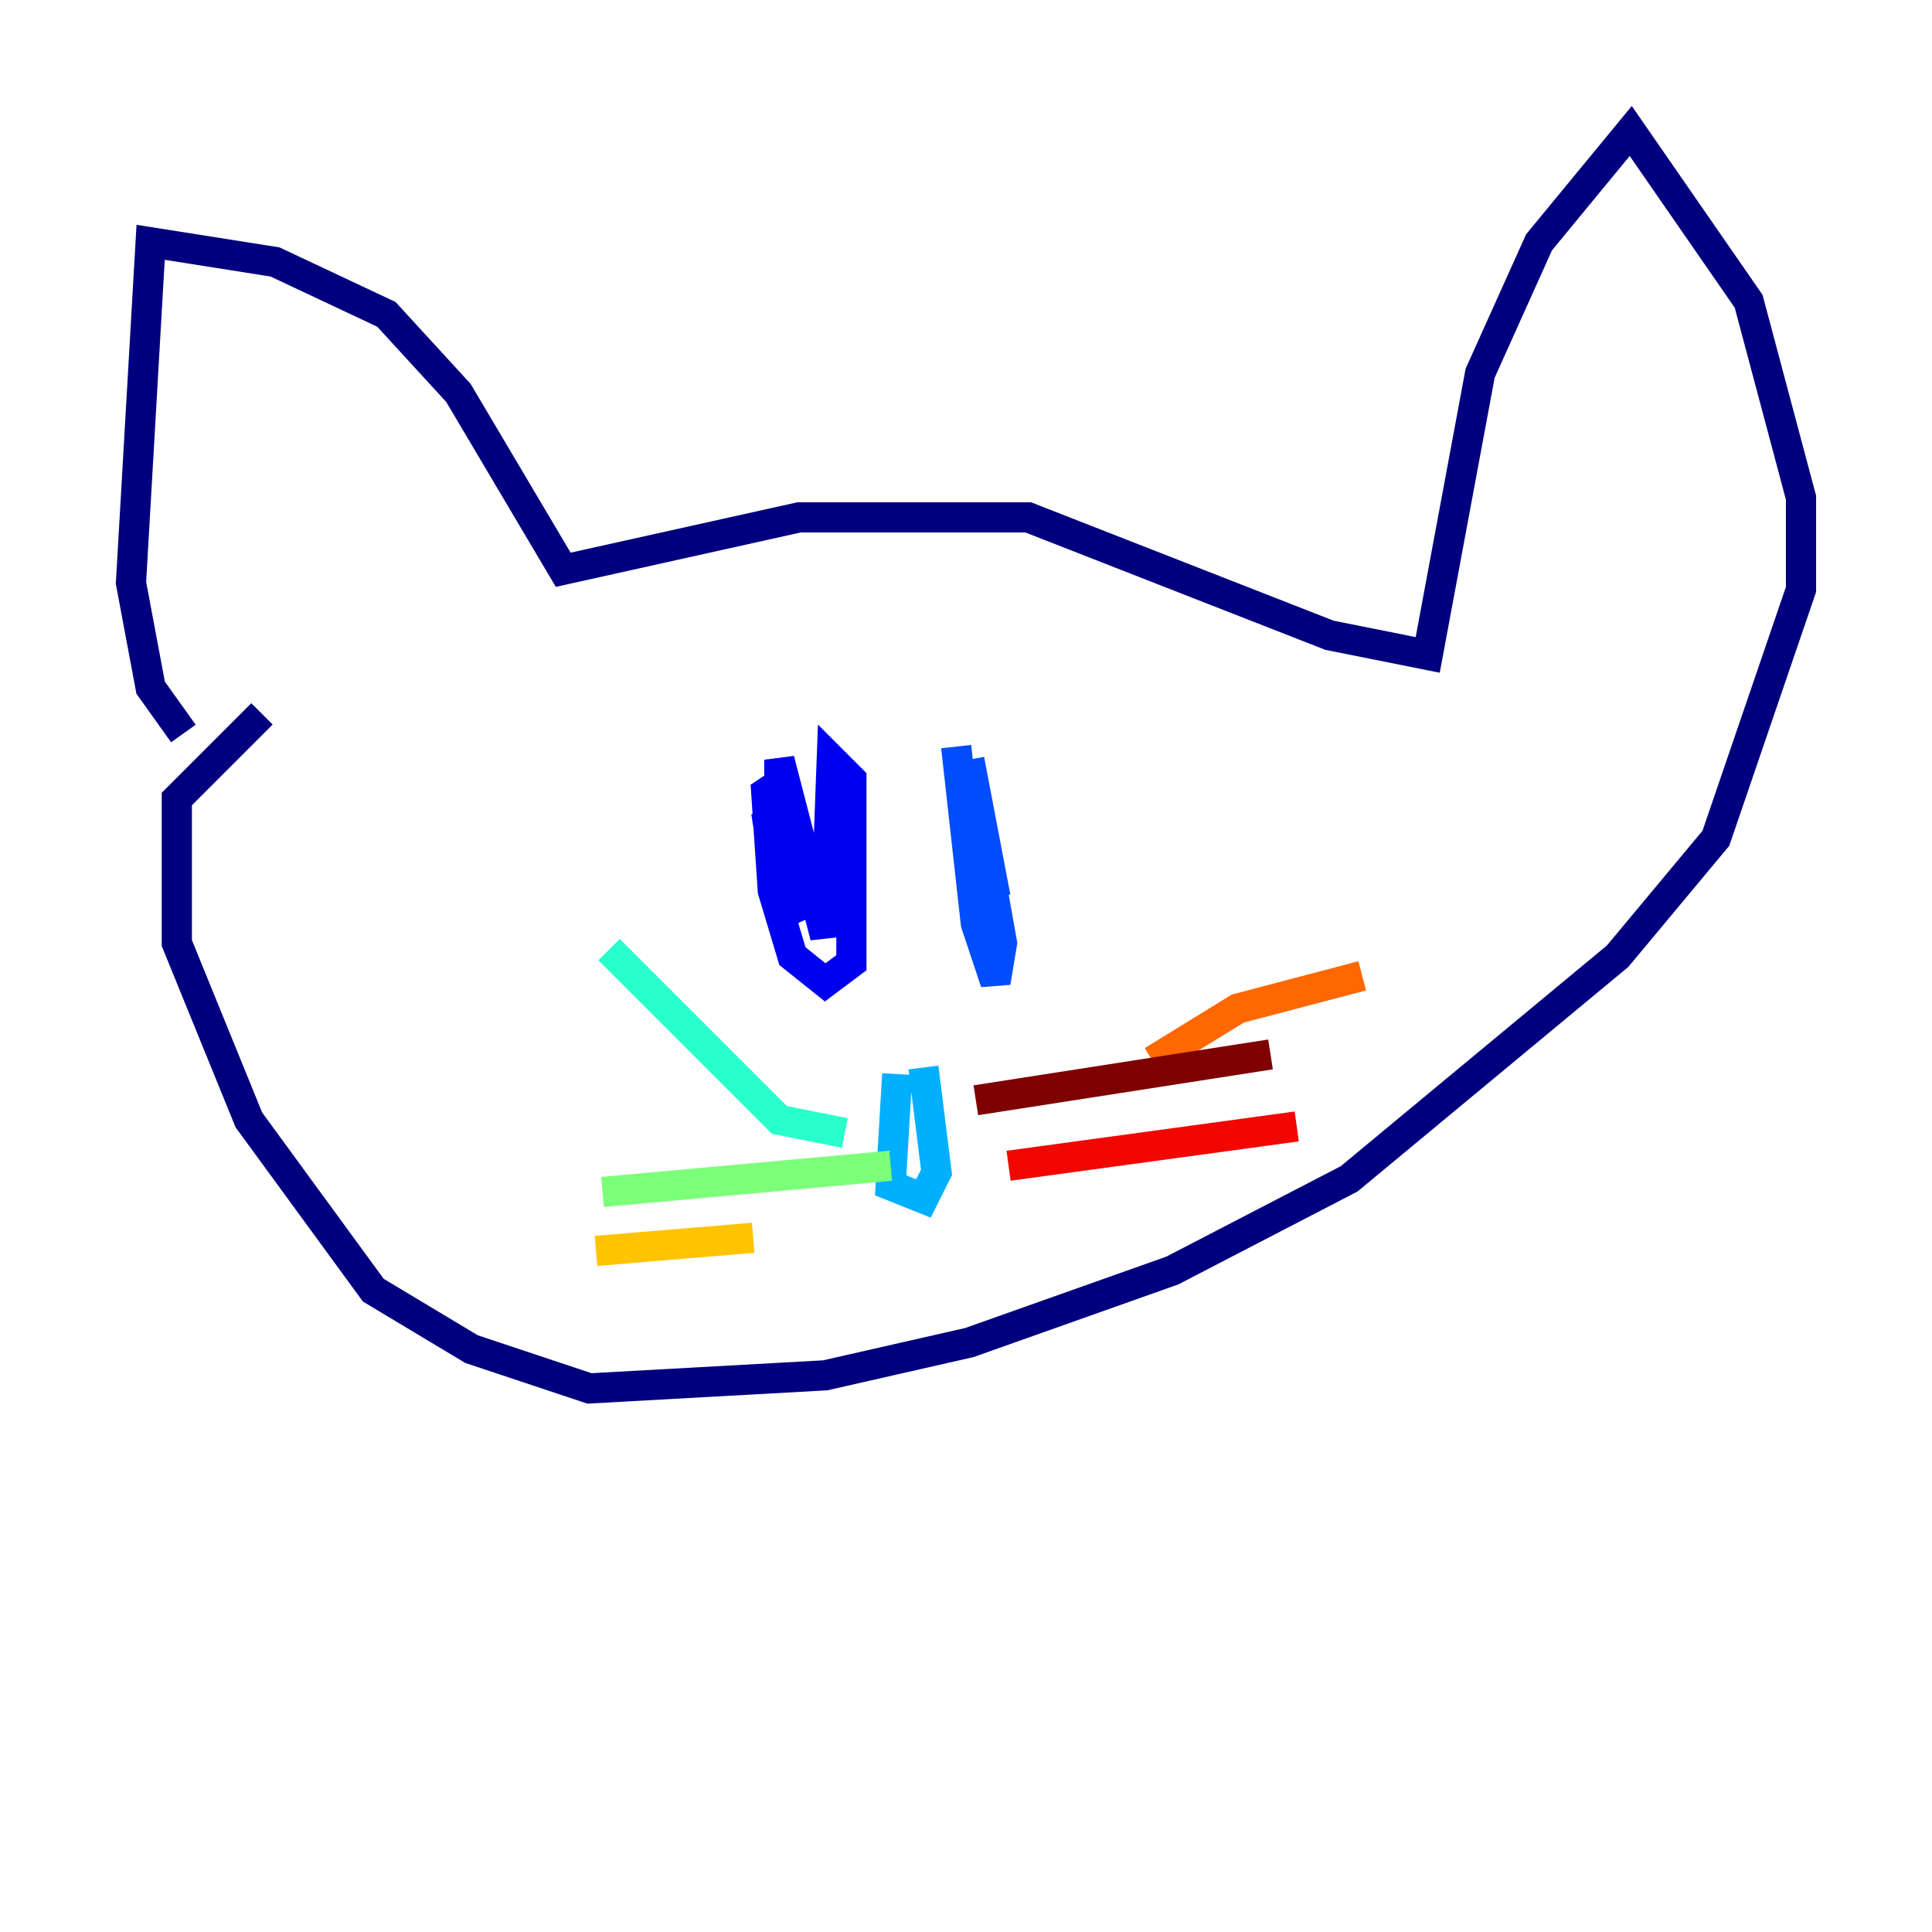 <?xml version="1.0" encoding="utf-8" ?>
<svg baseProfile="tiny" height="128" version="1.2" viewBox="0,0,128,128" width="128" xmlns="http://www.w3.org/2000/svg" xmlns:ev="http://www.w3.org/2001/xml-events" xmlns:xlink="http://www.w3.org/1999/xlink"><defs /><polyline fill="none" points="12.149,48.597 9.98,45.559 8.678,38.617 9.98,16.054 18.224,17.356 25.6,20.827 30.373,26.034 37.315,37.749 52.936,34.278 68.122,34.278 88.081,42.088 94.59,43.39 98.061,24.732 101.966,16.054 108.041,8.678 115.851,19.959 119.322,32.976 119.322,39.051 113.681,55.539 107.173,63.349 89.383,78.102 77.668,84.176 64.217,88.949 54.671,91.119 39.051,91.986 31.241,89.383 24.732,85.478 16.488,74.197 11.715,62.481 11.715,52.936 17.356,47.295" stroke="#00007f" stroke-width="2" /><polyline fill="none" points="52.068,51.634 50.766,52.502 51.2,59.01 52.502,63.349 54.671,65.085 56.407,63.783 56.407,51.634 55.105,50.332 54.671,62.047 51.634,50.332 51.634,59.444 50.766,53.803 53.803,60.746" stroke="#0000f1" stroke-width="2" /><polyline fill="none" points="63.349,49.464 64.651,61.18 65.953,65.085 66.386,62.481 64.217,50.332 65.953,59.444 64.217,54.237" stroke="#004cff" stroke-width="2" /><polyline fill="none" points="59.444,71.159 59.01,78.536 61.18,79.403 62.047,77.668 61.18,70.725" stroke="#00b0ff" stroke-width="2" /><polyline fill="none" points="55.973,75.064 51.634,74.197 40.352,62.915" stroke="#29ffcd" stroke-width="2" /><polyline fill="none" points="59.01,77.234 39.919,78.969" stroke="#7cff79" stroke-width="2" /><polyline fill="none" points="49.898,83.742 49.898,83.742" stroke="#cdff29" stroke-width="2" /><polyline fill="none" points="49.898,82.007 39.485,82.875" stroke="#ffc400" stroke-width="2" /><polyline fill="none" points="76.366,70.291 82.007,66.82 90.251,64.651" stroke="#ff6700" stroke-width="2" /><polyline fill="none" points="66.82,77.234 85.912,74.63" stroke="#f10700" stroke-width="2" /><polyline fill="none" points="64.651,72.895 84.176,69.858" stroke="#7f0000" stroke-width="2" /></svg>